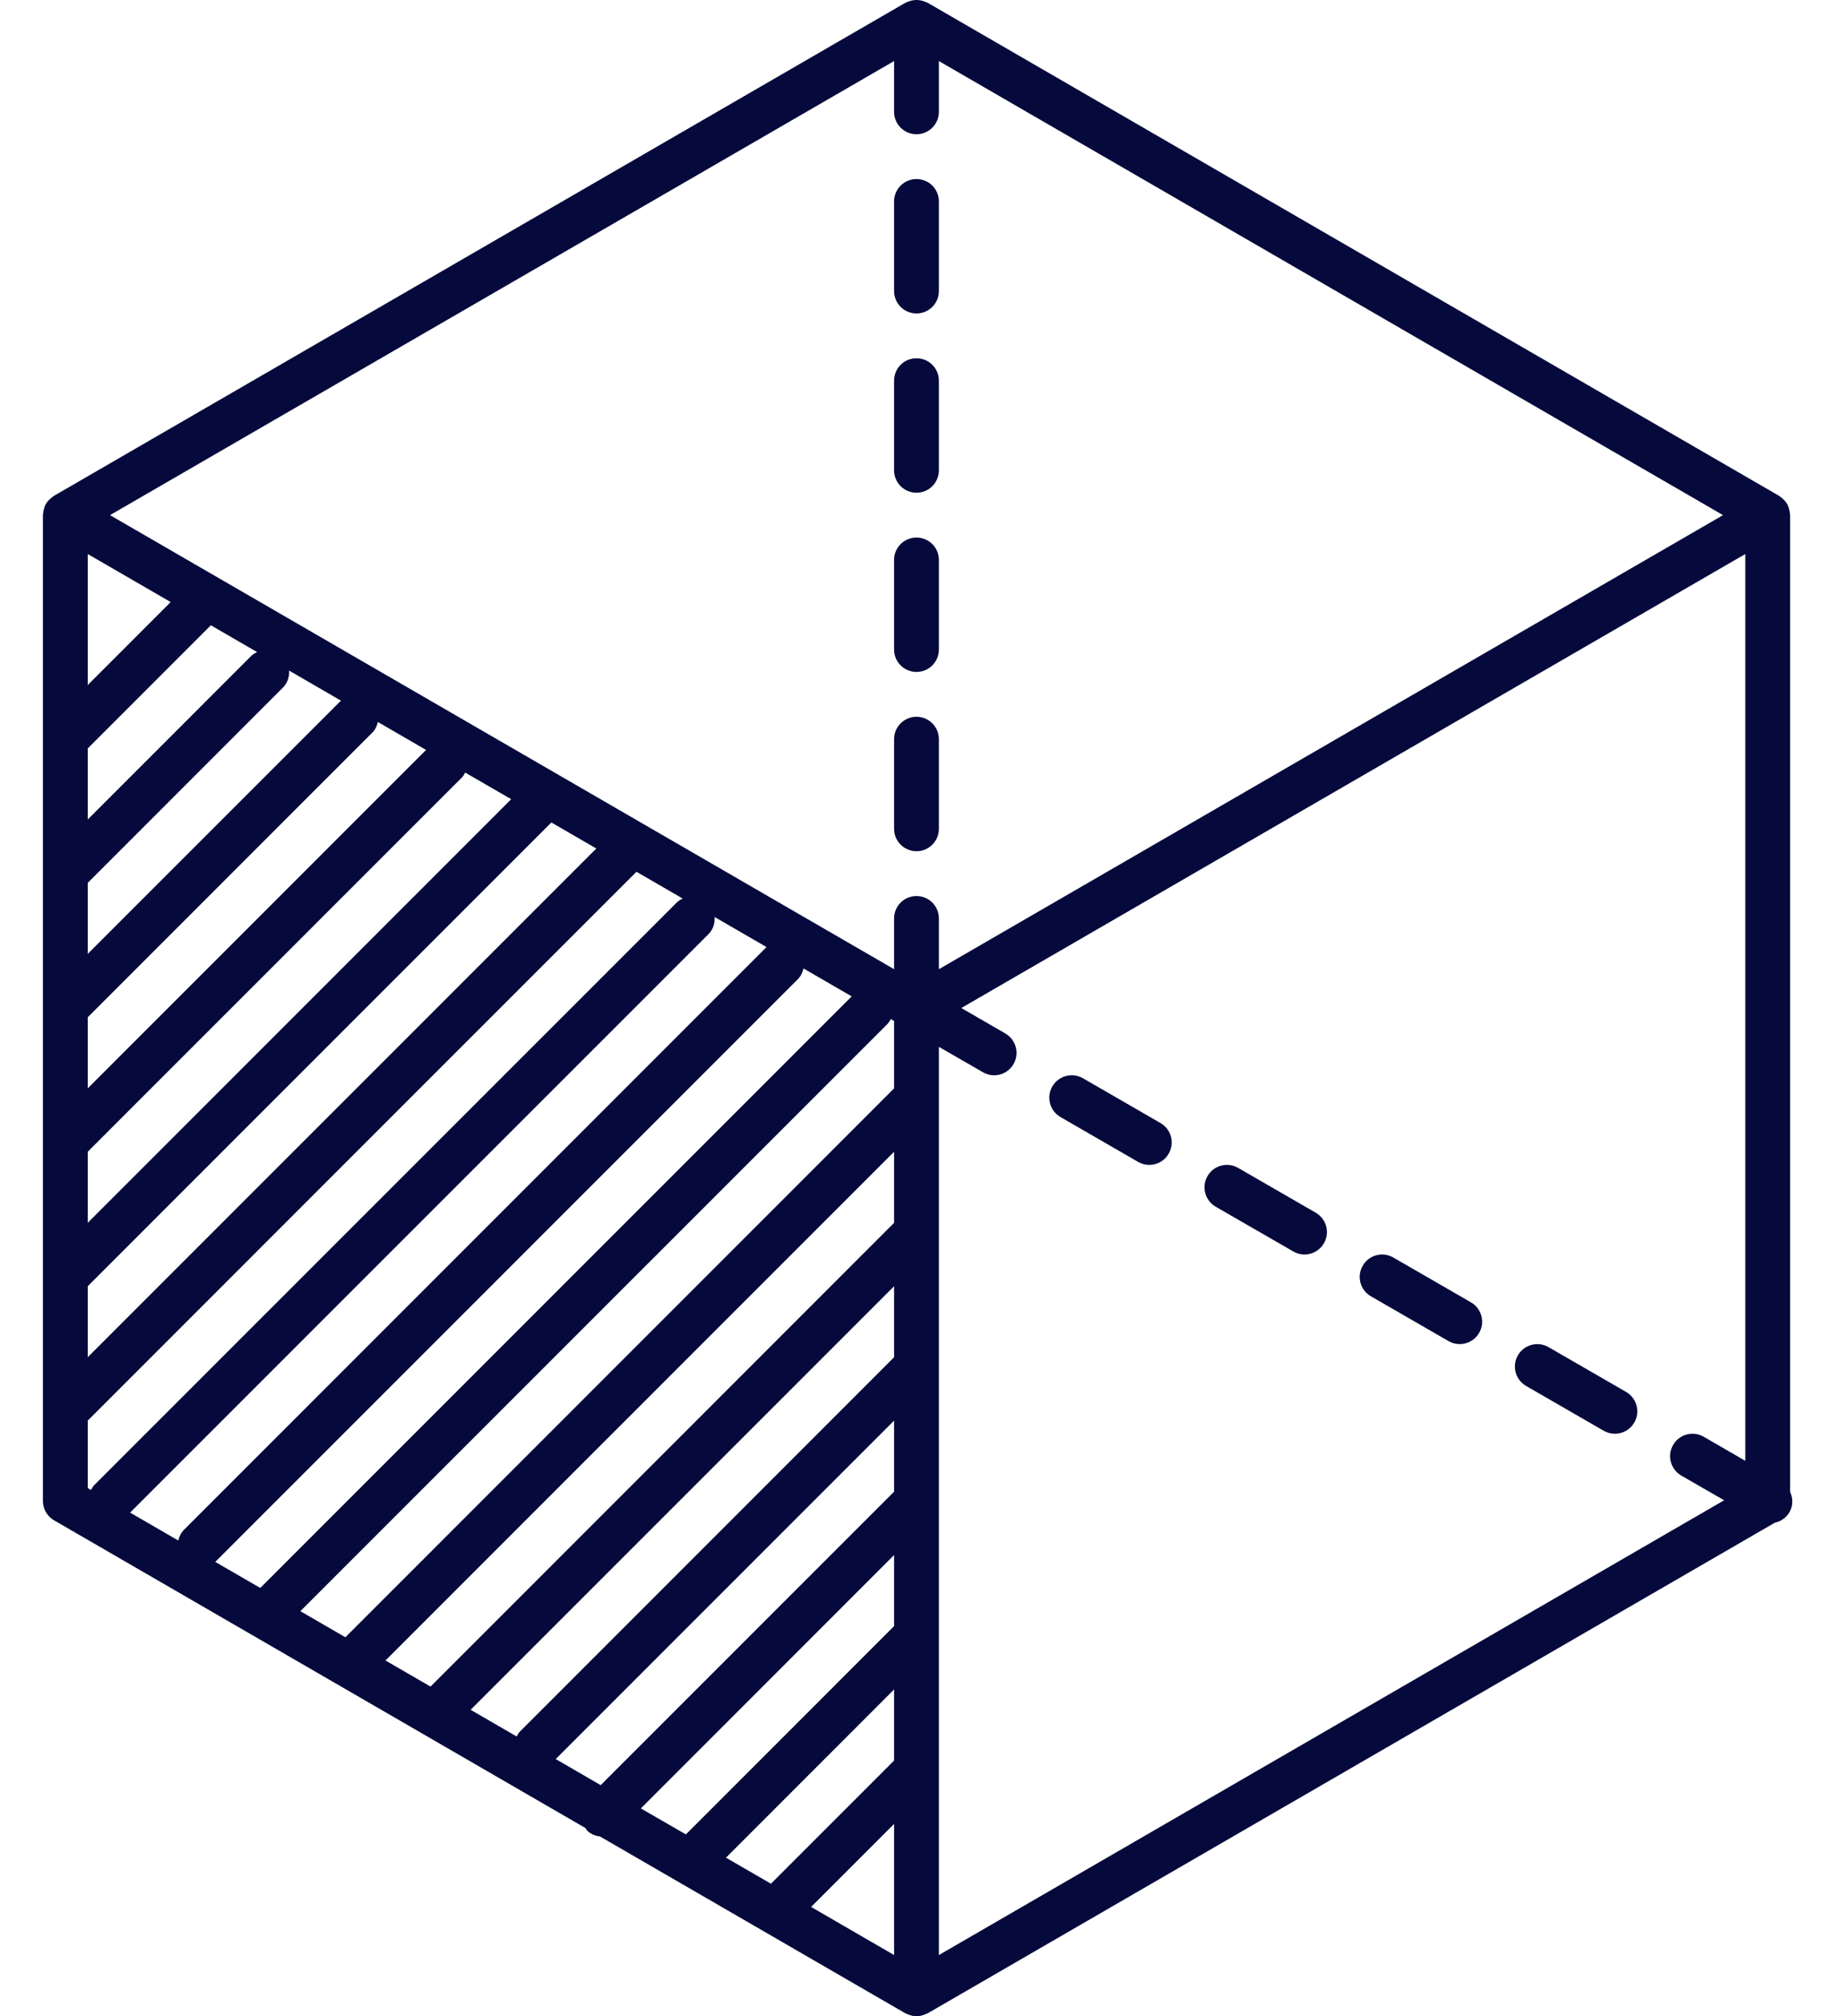 <svg width="32" height="35" viewBox="0 0 32 35" fill="none" xmlns="http://www.w3.org/2000/svg">
<path d="M15.524 5.052C15.524 5.267 15.698 5.441 15.913 5.441C16.128 5.441 16.302 5.267 16.302 5.052V3.497C16.302 3.282 16.128 3.108 15.913 3.108C15.698 3.108 15.524 3.282 15.524 3.497V5.052Z" fill="#05093B"/>
<path d="M15.913 6.219C15.698 6.219 15.524 6.393 15.524 6.608V8.164C15.524 8.379 15.698 8.553 15.913 8.553C16.128 8.553 16.302 8.379 16.302 8.164V6.608C16.302 6.393 16.128 6.219 15.913 6.219Z" fill="#05093B"/>
<path d="M15.913 9.331C15.698 9.331 15.524 9.505 15.524 9.72V11.275C15.524 11.49 15.698 11.664 15.913 11.664C16.128 11.664 16.302 11.49 16.302 11.275V9.72C16.302 9.505 16.128 9.331 15.913 9.331Z" fill="#05093B"/>
<path d="M15.913 12.442C15.698 12.442 15.524 12.617 15.524 12.831V14.387C15.524 14.602 15.698 14.776 15.913 14.776C16.128 14.776 16.302 14.602 16.302 14.387V12.831C16.302 12.617 16.128 12.442 15.913 12.442Z" fill="#05093B"/>
<path d="M31.082 25.897V8.942C31.082 8.931 31.078 8.921 31.078 8.911C31.077 8.899 31.075 8.888 31.073 8.876C31.065 8.831 31.052 8.787 31.029 8.747L31.029 8.747C31.006 8.708 30.974 8.675 30.939 8.645C30.93 8.638 30.921 8.631 30.912 8.624C30.903 8.618 30.897 8.611 30.888 8.606L16.108 0.049C16.099 0.044 16.089 0.042 16.08 0.038C16.069 0.032 16.058 0.028 16.047 0.024C15.96 -0.008 15.867 -0.008 15.78 0.024C15.769 0.028 15.758 0.032 15.747 0.038C15.738 0.042 15.727 0.044 15.719 0.049L0.939 8.606C0.93 8.611 0.924 8.618 0.915 8.624C0.906 8.631 0.896 8.638 0.887 8.646C0.852 8.675 0.82 8.708 0.798 8.747L0.797 8.747C0.775 8.787 0.762 8.831 0.754 8.876C0.752 8.888 0.75 8.899 0.749 8.911C0.748 8.922 0.745 8.931 0.745 8.942V26.055C0.745 26.194 0.819 26.322 0.939 26.391L10.166 31.733C10.176 31.746 10.181 31.762 10.193 31.775C10.256 31.838 10.336 31.868 10.418 31.879L15.719 34.948C15.727 34.953 15.738 34.956 15.747 34.959C15.758 34.965 15.769 34.969 15.78 34.973C15.823 34.989 15.868 35 15.913 35C15.959 35 16.003 34.989 16.047 34.973C16.058 34.969 16.069 34.965 16.08 34.959C16.089 34.955 16.099 34.953 16.108 34.948L30.815 26.433C30.919 26.41 31.013 26.348 31.071 26.249C31.136 26.137 31.132 26.008 31.082 25.897ZM29.581 24.94C29.395 24.833 29.157 24.896 29.05 25.083C28.943 25.269 29.006 25.506 29.192 25.614L29.936 26.043L16.302 33.937V18.172L17.067 18.613C17.128 18.649 17.195 18.666 17.261 18.666C17.395 18.666 17.526 18.596 17.598 18.471C17.705 18.285 17.641 18.047 17.456 17.94L16.691 17.498L30.304 9.617V25.358L29.581 24.94ZM12.605 32.247L15.524 29.327V30.561L13.386 32.699L12.605 32.247ZM11.127 31.392L15.524 26.994V28.227L11.909 31.843L11.127 31.392ZM9.649 30.535L15.524 24.66V25.894L10.43 30.988L9.649 30.535ZM6.693 28.824L15.524 19.993V21.227L7.475 29.277L6.693 28.824ZM5.215 27.968L15.411 17.773C15.435 17.748 15.45 17.718 15.467 17.689L15.524 17.723V18.893L5.997 28.421L5.215 27.968ZM3.736 27.112C3.738 27.11 3.741 27.11 3.742 27.108L13.855 16.995C13.907 16.943 13.934 16.878 13.951 16.811L14.788 17.296L4.519 27.565L3.736 27.112ZM1.523 25.831V24.66L11.051 15.133L11.854 15.598C11.817 15.616 11.78 15.636 11.749 15.668L1.636 25.78C1.612 25.805 1.597 25.835 1.58 25.864L1.523 25.831ZM1.523 9.617L2.964 10.451L1.523 11.892V9.617ZM15.913 2.33C16.128 2.33 16.302 2.156 16.302 1.941V1.06L29.917 8.942L16.302 16.824V15.943C16.302 15.728 16.128 15.554 15.913 15.554C15.698 15.554 15.524 15.728 15.524 15.943V16.824L1.91 8.942L15.524 1.06V1.941C15.524 2.156 15.698 2.33 15.913 2.33ZM1.523 12.992L3.661 10.854L4.464 11.319C4.427 11.338 4.39 11.358 4.359 11.389L1.523 14.226V12.992ZM1.523 15.326L4.909 11.939C4.992 11.857 5.026 11.748 5.019 11.64L5.921 12.163C5.919 12.165 5.917 12.165 5.915 12.167L1.523 16.559V15.326ZM1.523 17.659L6.465 12.717C6.518 12.665 6.545 12.6 6.561 12.533L7.398 13.018L1.523 18.893V17.659ZM1.523 19.993L8.021 13.495C8.046 13.47 8.06 13.44 8.077 13.411L8.876 13.873L1.523 21.227V19.993ZM1.523 22.327L9.573 14.277L10.354 14.729L1.523 23.56V22.327ZM12.299 16.218C12.382 16.136 12.415 16.026 12.408 15.918L13.311 16.441C13.309 16.443 13.306 16.444 13.304 16.445L3.192 26.558C3.14 26.61 3.112 26.675 3.096 26.742L2.259 26.257L12.299 16.218ZM15.524 22.327V23.56L9.027 30.058C9.002 30.083 8.987 30.114 8.971 30.143L8.171 29.68L15.524 22.327ZM15.524 31.661V33.937L14.083 33.102L15.524 31.661Z" fill="#05093B"/>
<path d="M28.234 24.162L26.886 23.384C26.701 23.277 26.462 23.341 26.355 23.527C26.248 23.713 26.312 23.951 26.497 24.058L27.845 24.836C27.906 24.871 27.973 24.888 28.039 24.888C28.174 24.888 28.305 24.818 28.376 24.694C28.484 24.508 28.42 24.27 28.234 24.162Z" fill="#05093B"/>
<path d="M25.54 22.607L24.192 21.829C24.006 21.721 23.768 21.785 23.661 21.971C23.553 22.157 23.617 22.395 23.803 22.502L25.151 23.28C25.212 23.316 25.279 23.332 25.345 23.332C25.479 23.332 25.61 23.262 25.682 23.138C25.79 22.952 25.726 22.714 25.54 22.607Z" fill="#05093B"/>
<path d="M22.845 21.051L21.497 20.273C21.311 20.166 21.073 20.23 20.966 20.415C20.859 20.601 20.922 20.839 21.108 20.947L22.456 21.724C22.517 21.76 22.584 21.777 22.65 21.777C22.784 21.777 22.915 21.707 22.987 21.582C23.095 21.396 23.031 21.158 22.845 21.051Z" fill="#05093B"/>
<path d="M20.15 19.495L18.803 18.717C18.616 18.61 18.379 18.674 18.271 18.86C18.164 19.046 18.228 19.284 18.414 19.391L19.761 20.169C19.822 20.204 19.889 20.221 19.955 20.221C20.09 20.221 20.221 20.151 20.292 20.026C20.4 19.84 20.336 19.602 20.15 19.495Z" fill="#05093B"/>
</svg>

